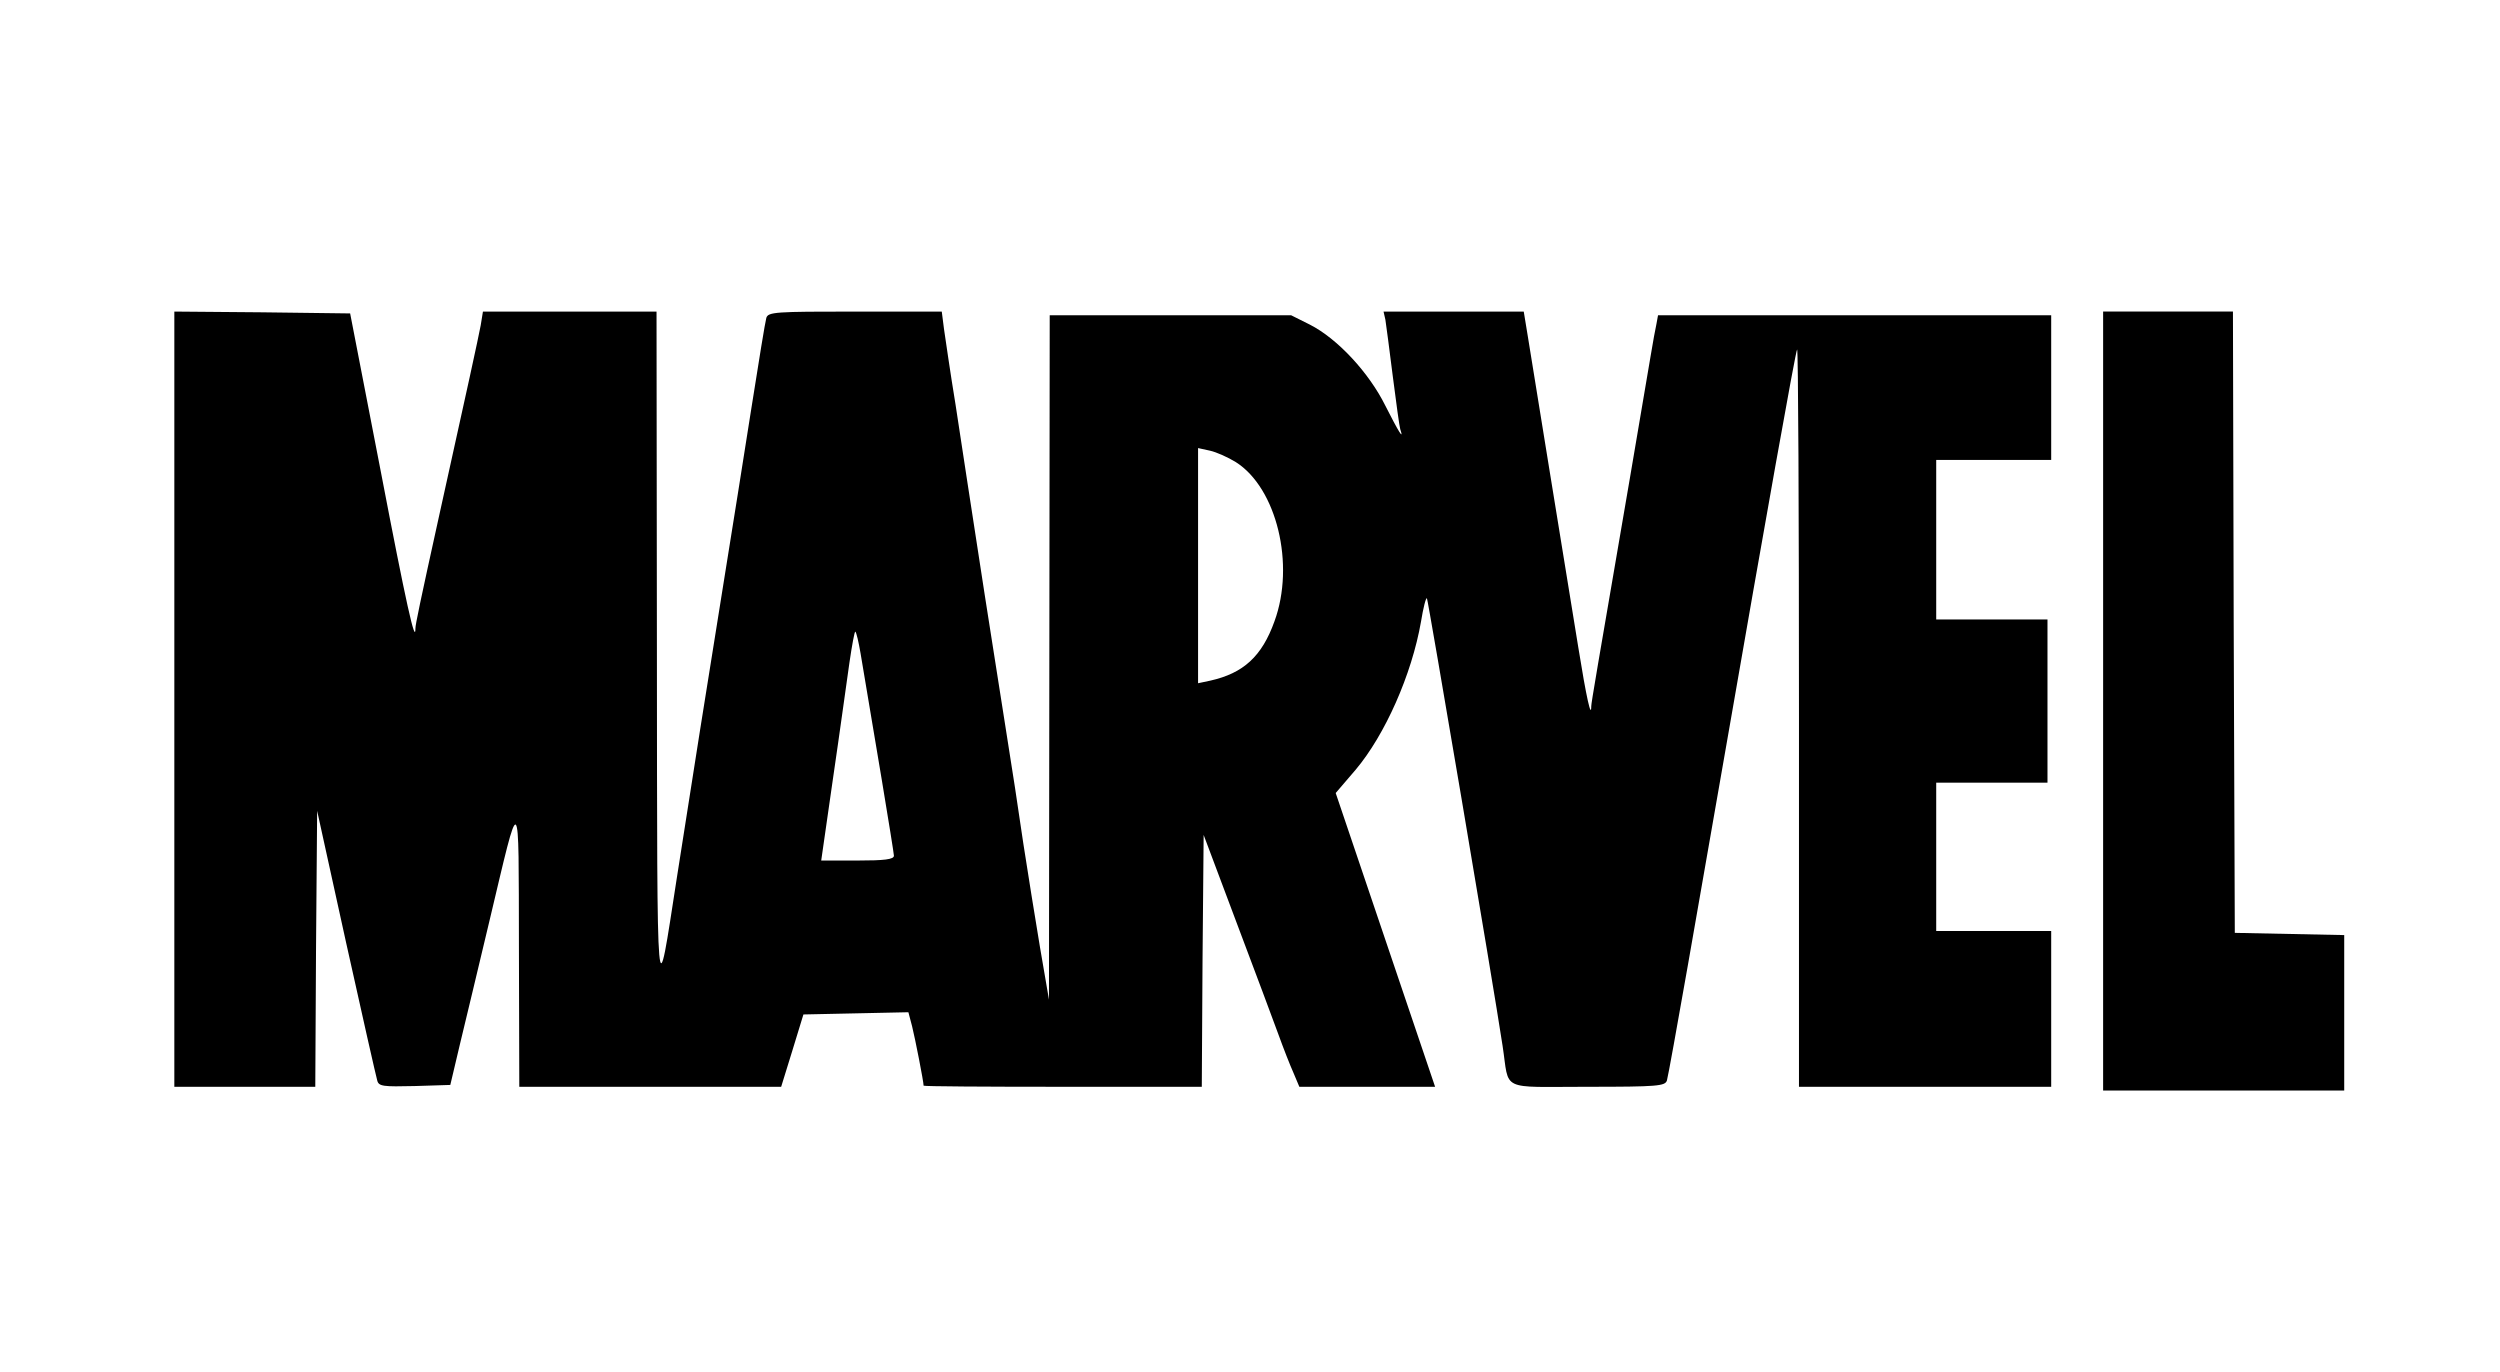 <?xml version="1.0" standalone="no"?>
<!DOCTYPE svg PUBLIC "-//W3C//DTD SVG 20010904//EN"
 "http://www.w3.org/TR/2001/REC-SVG-20010904/DTD/svg10.dtd">
<svg version="1.0" xmlns="http://www.w3.org/2000/svg"
 width="674pt" height="370pt" viewBox="0 0 674 370"
 preserveAspectRatio="xMidYMid meet">
<g transform="translate(0,370) scale(0.1,-0.1)"
fill="#000000" stroke="none">
<path d="M470 1815 l0 -1045 190 0 190 0 2 372 3 372 78 -355 c43 -194 81
-362 84 -372 4 -16 16 -17 101 -15 l96 3 26 110 c15 61 50 209 79 330 85 357
79 363 80 -67 l1 -378 353 0 353 0 30 97 30 98 142 3 141 3 10 -38 c8 -32 31
-149 31 -160 0 -2 169 -3 375 -3 l375 0 2 340 3 339 89 -237 c49 -130 100
-266 113 -302 13 -36 31 -82 40 -102 l16 -38 183 0 183 0 -134 396 -134 396
54 63 c79 94 151 256 176 399 6 37 13 65 16 63 3 -4 178 -1035 204 -1207 19
-124 -11 -110 229 -110 190 0 209 2 214 17 3 10 28 149 56 308 64 366 73 417
104 595 104 599 187 1064 191 1068 3 3 5 -443 5 -991 l0 -997 340 0 340 0 0
210 0 210 -155 0 -155 0 0 200 0 200 150 0 150 0 0 220 0 220 -150 0 -150 0 0
215 0 215 155 0 155 0 0 195 0 195 -530 0 -530 0 -4 -22 c-3 -13 -10 -52 -16
-88 -6 -36 -31 -184 -56 -330 -89 -518 -104 -605 -104 -614 0 -35 -13 22 -35
159 -39 241 -124 761 -136 838 l-11 67 -189 0 -189 0 5 -22 c2 -13 11 -81 20
-153 9 -71 18 -136 20 -142 11 -33 -5 -6 -40 63 -44 89 -129 181 -204 219
l-50 25 -326 0 -325 0 -1 -922 -1 -923 -24 140 c-13 77 -33 203 -45 280 -11
77 -33 221 -49 320 -16 99 -40 257 -55 350 -45 293 -55 356 -79 515 -14 85
-27 176 -31 203 l-6 47 -234 0 c-214 0 -234 -1 -239 -17 -3 -10 -21 -121 -41
-248 -20 -126 -51 -324 -70 -440 -42 -260 -95 -595 -130 -820 -56 -361 -53
-398 -54 608 l-1 917 -234 0 -234 0 -6 -37 c-7 -37 -36 -170 -112 -513 -52
-236 -64 -294 -64 -304 0 -46 -25 66 -94 426 l-82 423 -237 3 -237 2 0 -1045z
m2862 639 c110 -70 160 -276 104 -429 -34 -95 -84 -140 -173 -160 l-33 -7 0
317 0 317 32 -7 c18 -4 49 -18 70 -31z m-1012 -515 c34 -200 90 -536 90 -546
0 -10 -26 -13 -98 -13 l-98 0 32 223 c18 122 37 262 44 310 7 48 14 86 16 84
3 -2 9 -29 14 -58z"/>
<path d="M5670 1810 l0 -1050 325 0 325 0 0 210 0 209 -147 3 -148 3 -3 838
-2 837 -175 0 -175 0 0 -1050z"/>
</g>
</svg>
